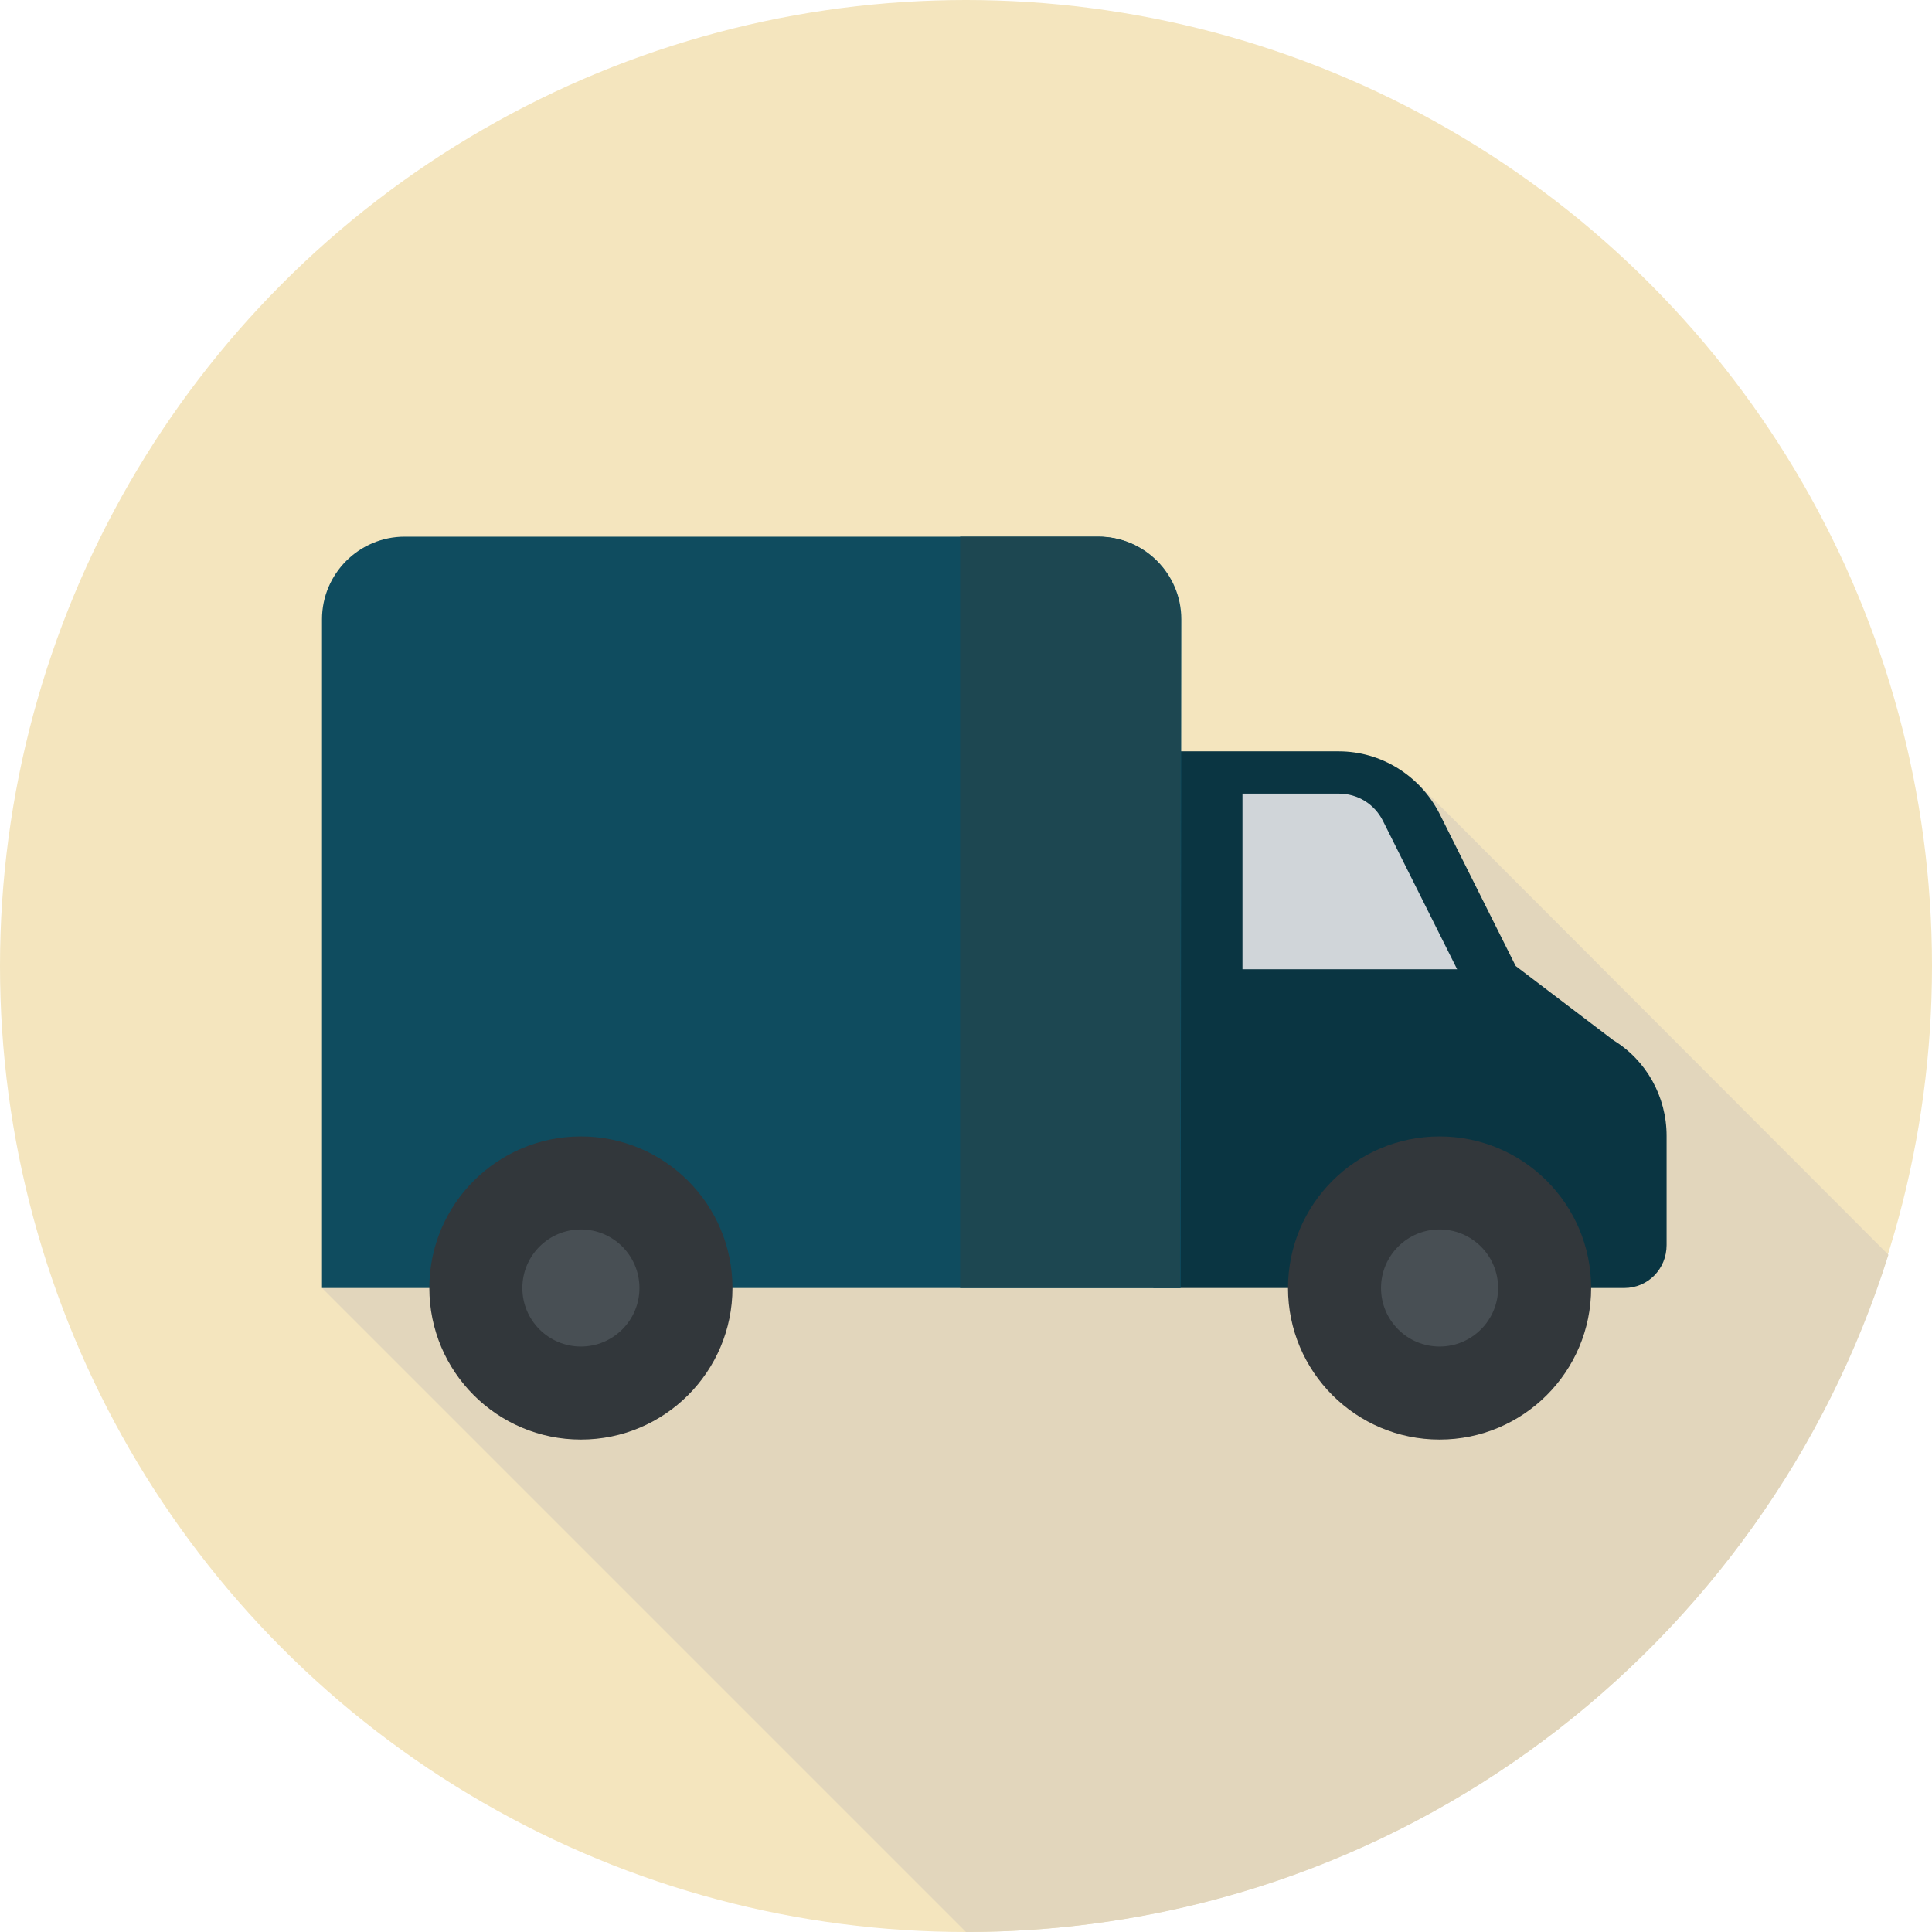 <?xml version="1.0" encoding="utf-8"?>
<!-- Generator: Adobe Illustrator 26.1.0, SVG Export Plug-In . SVG Version: 6.00 Build 0)  -->
<svg version="1.1" id="Layer_1" xmlns="http://www.w3.org/2000/svg" xmlns:xlink="http://www.w3.org/1999/xlink" x="0px" y="0px"
	 viewBox="0 0 297 297" style="enable-background:new 0 0 297 297;" xml:space="preserve">
<style type="text/css">
	.st0{fill:#F4E5BE;}
	.st1{fill:#E2D6BC;}
	.st2{fill:#0A3542;}
	.st3{fill:#0F4C5F;}
	.st4{fill:#1D4751;}
	.st5{fill:#D0D5D9;}
	.st6{fill:#32373B;}
	.st7{fill:#484F54;}
</style>
<g>
	<g>
		<g>
			<g>
				<circle class="st0" cx="148.5" cy="148.5" r="148.5"/>
			</g>
		</g>
	</g>
	<path class="st1" d="M217.8,120.3L49.5,198l99,99c66.6,0,122.9-43.8,141.8-104.1L217.8,120.3z"/>
	<g>
		<path class="st2" d="M249.7,198h-72.4v-82.5h28.5c6.5,0,12.5,3.7,15.5,9.6l11.7,23.4l15,11.4c5.1,3.1,8.2,8.7,8.2,14.7v16.8
			C256.2,195.1,253.3,198,249.7,198z"/>
	</g>
	<g>
		<path class="st3" d="M181.5,198h-132V95.2c0-7,5.7-12.7,12.7-12.7h106.7c7,0,12.7,5.7,12.7,12.7L181.5,198L181.5,198z"/>
	</g>
	<g>
		<path class="st4" d="M181.5,95.2c0-7-5.7-12.7-12.7-12.7h-21.2V198h33.8L181.5,95.2L181.5,95.2z"/>
	</g>
	<g>
		<path class="st5" d="M212.6,126.2L224,149h-33v-27h14.8C208.7,122,211.3,123.6,212.6,126.2z"/>
	</g>
	<g>
		<circle class="st6" cx="89.3" cy="198" r="23.3"/>
	</g>
	<g>
		<circle class="st7" cx="89.3" cy="198" r="9"/>
	</g>
	<g>
		<circle class="st6" cx="221.3" cy="198" r="23.3"/>
	</g>
	<g>
		<circle class="st7" cx="221.3" cy="198" r="9"/>
	</g>
</g>
</svg>
